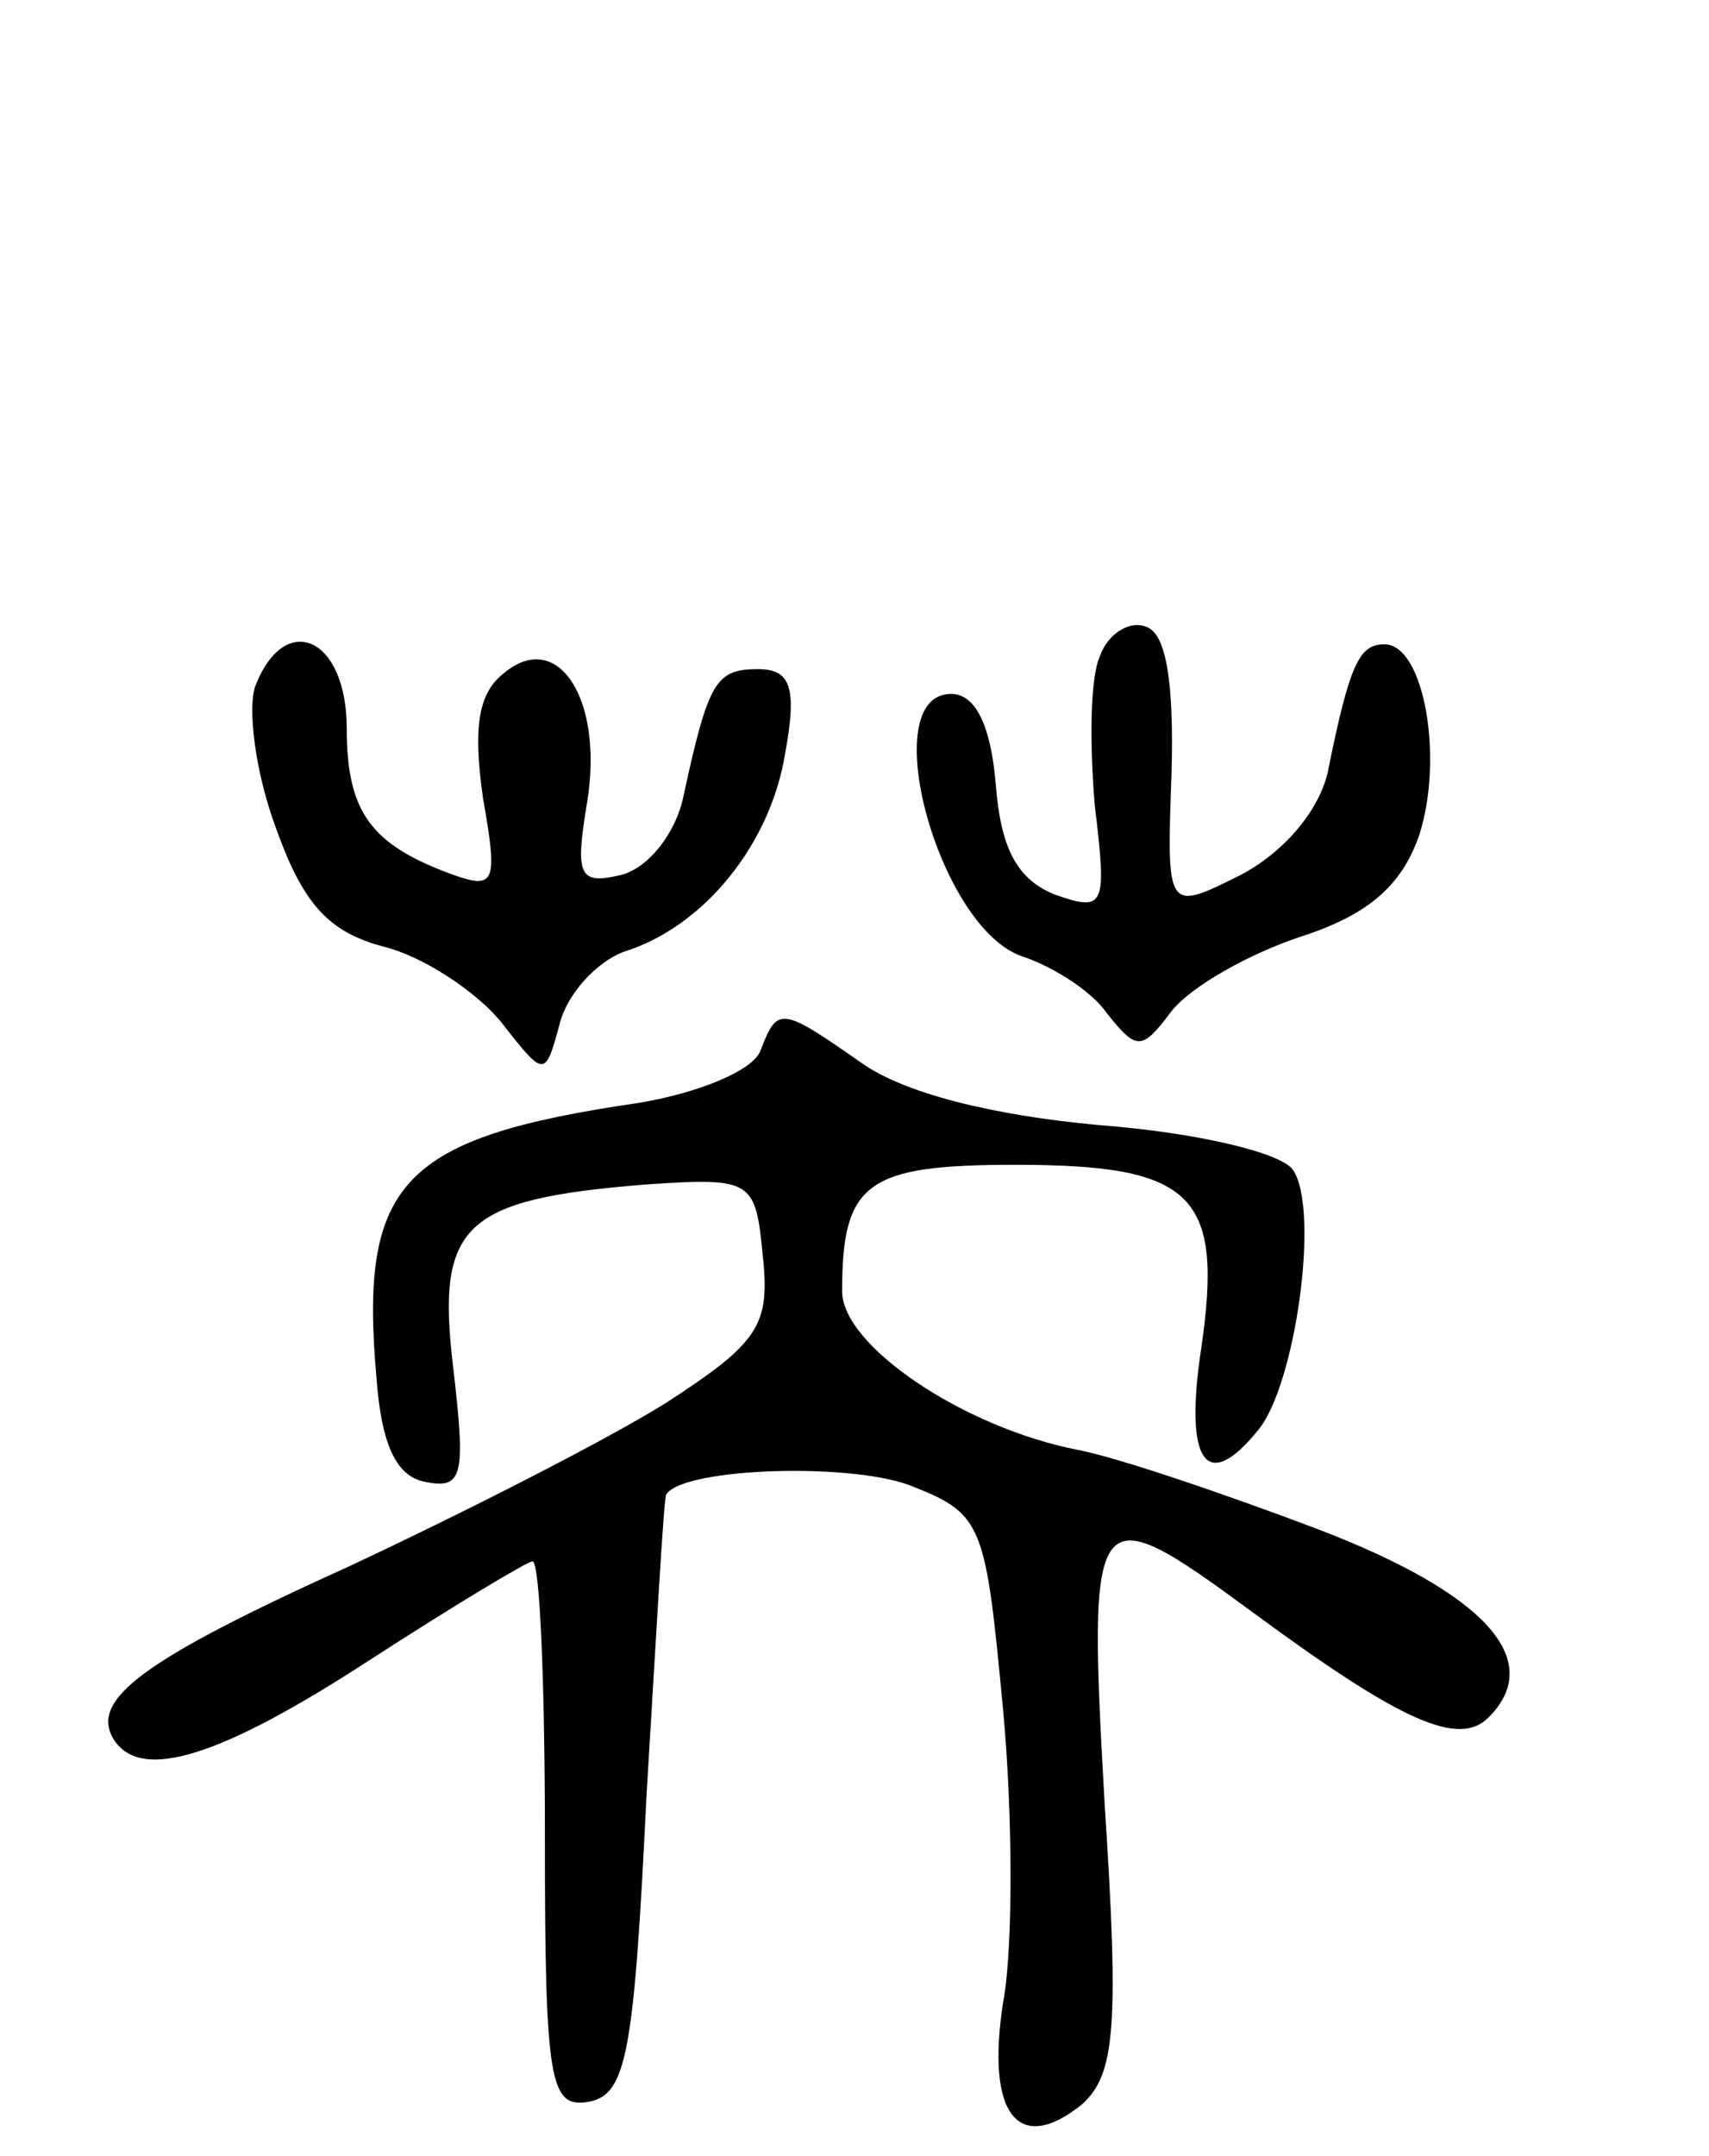 <svg version="1.0" xmlns="http://www.w3.org/2000/svg"
 width="69pt" height="87pt" viewBox="0 0 69 87"
 preserveAspectRatio="xMidYMid meet">
<g transform="translate(0,87) scale(0.1,-0.1)"
fill="#000000" stroke="none">
<path d="M444 605 c-4 -9 -4 -36 -2 -60 5 -41 4 -43 -16 -36 -15 6 -22 18 -24
45 -2 23 -8 36 -18 36 -31 0 -5 -95 29 -106 12 -4 28 -14 34 -23 12 -15 14
-15 26 1 8 10 31 23 52 30 28 9 41 21 48 41 10 31 2 77 -14 77 -10 0 -14 -7
-23 -52 -4 -16 -18 -32 -35 -41 -30 -15 -30 -15 -28 41 1 36 -2 56 -10 59 -7
3 -16 -3 -19 -12z"/>
<path d="M103 593 c-3 -9 0 -34 8 -56 11 -31 21 -43 44 -49 16 -4 37 -18 47
-30 18 -23 18 -23 24 -1 3 12 15 25 26 29 32 10 59 43 65 80 5 27 2 34 -11 34
-17 0 -20 -5 -30 -51 -3 -15 -14 -29 -25 -32 -17 -4 -19 -1 -14 29 7 42 -12
71 -34 52 -10 -8 -12 -22 -8 -50 6 -34 5 -37 -12 -31 -33 12 -43 25 -43 59 0
37 -25 48 -37 17z"/>
<path d="M307 446 c-3 -8 -25 -17 -49 -21 -96 -14 -113 -32 -106 -111 2 -27 8
-40 20 -42 15 -3 16 3 11 46 -7 58 4 68 77 74 44 3 45 2 48 -29 3 -28 -2 -35
-39 -59 -24 -15 -81 -44 -128 -66 -84 -38 -105 -54 -95 -70 11 -17 43 -7 103
32 34 22 64 40 66 40 3 0 5 -50 5 -111 0 -100 2 -110 18 -107 15 3 18 20 23
123 4 66 7 121 8 122 7 11 77 13 100 3 28 -11 29 -16 36 -90 4 -43 4 -97 0
-118 -7 -45 6 -62 32 -41 13 12 15 30 9 121 -7 123 -5 125 59 78 61 -45 84
-55 96 -43 23 23 -1 50 -69 76 -37 14 -81 29 -97 32 -46 9 -95 42 -95 64 0 44
10 51 70 51 72 0 84 -12 75 -74 -7 -46 2 -59 23 -33 15 18 25 89 14 105 -5 7
-39 15 -78 18 -44 4 -79 13 -96 25 -33 23 -34 23 -41 5z"/>
</g>
</svg>
